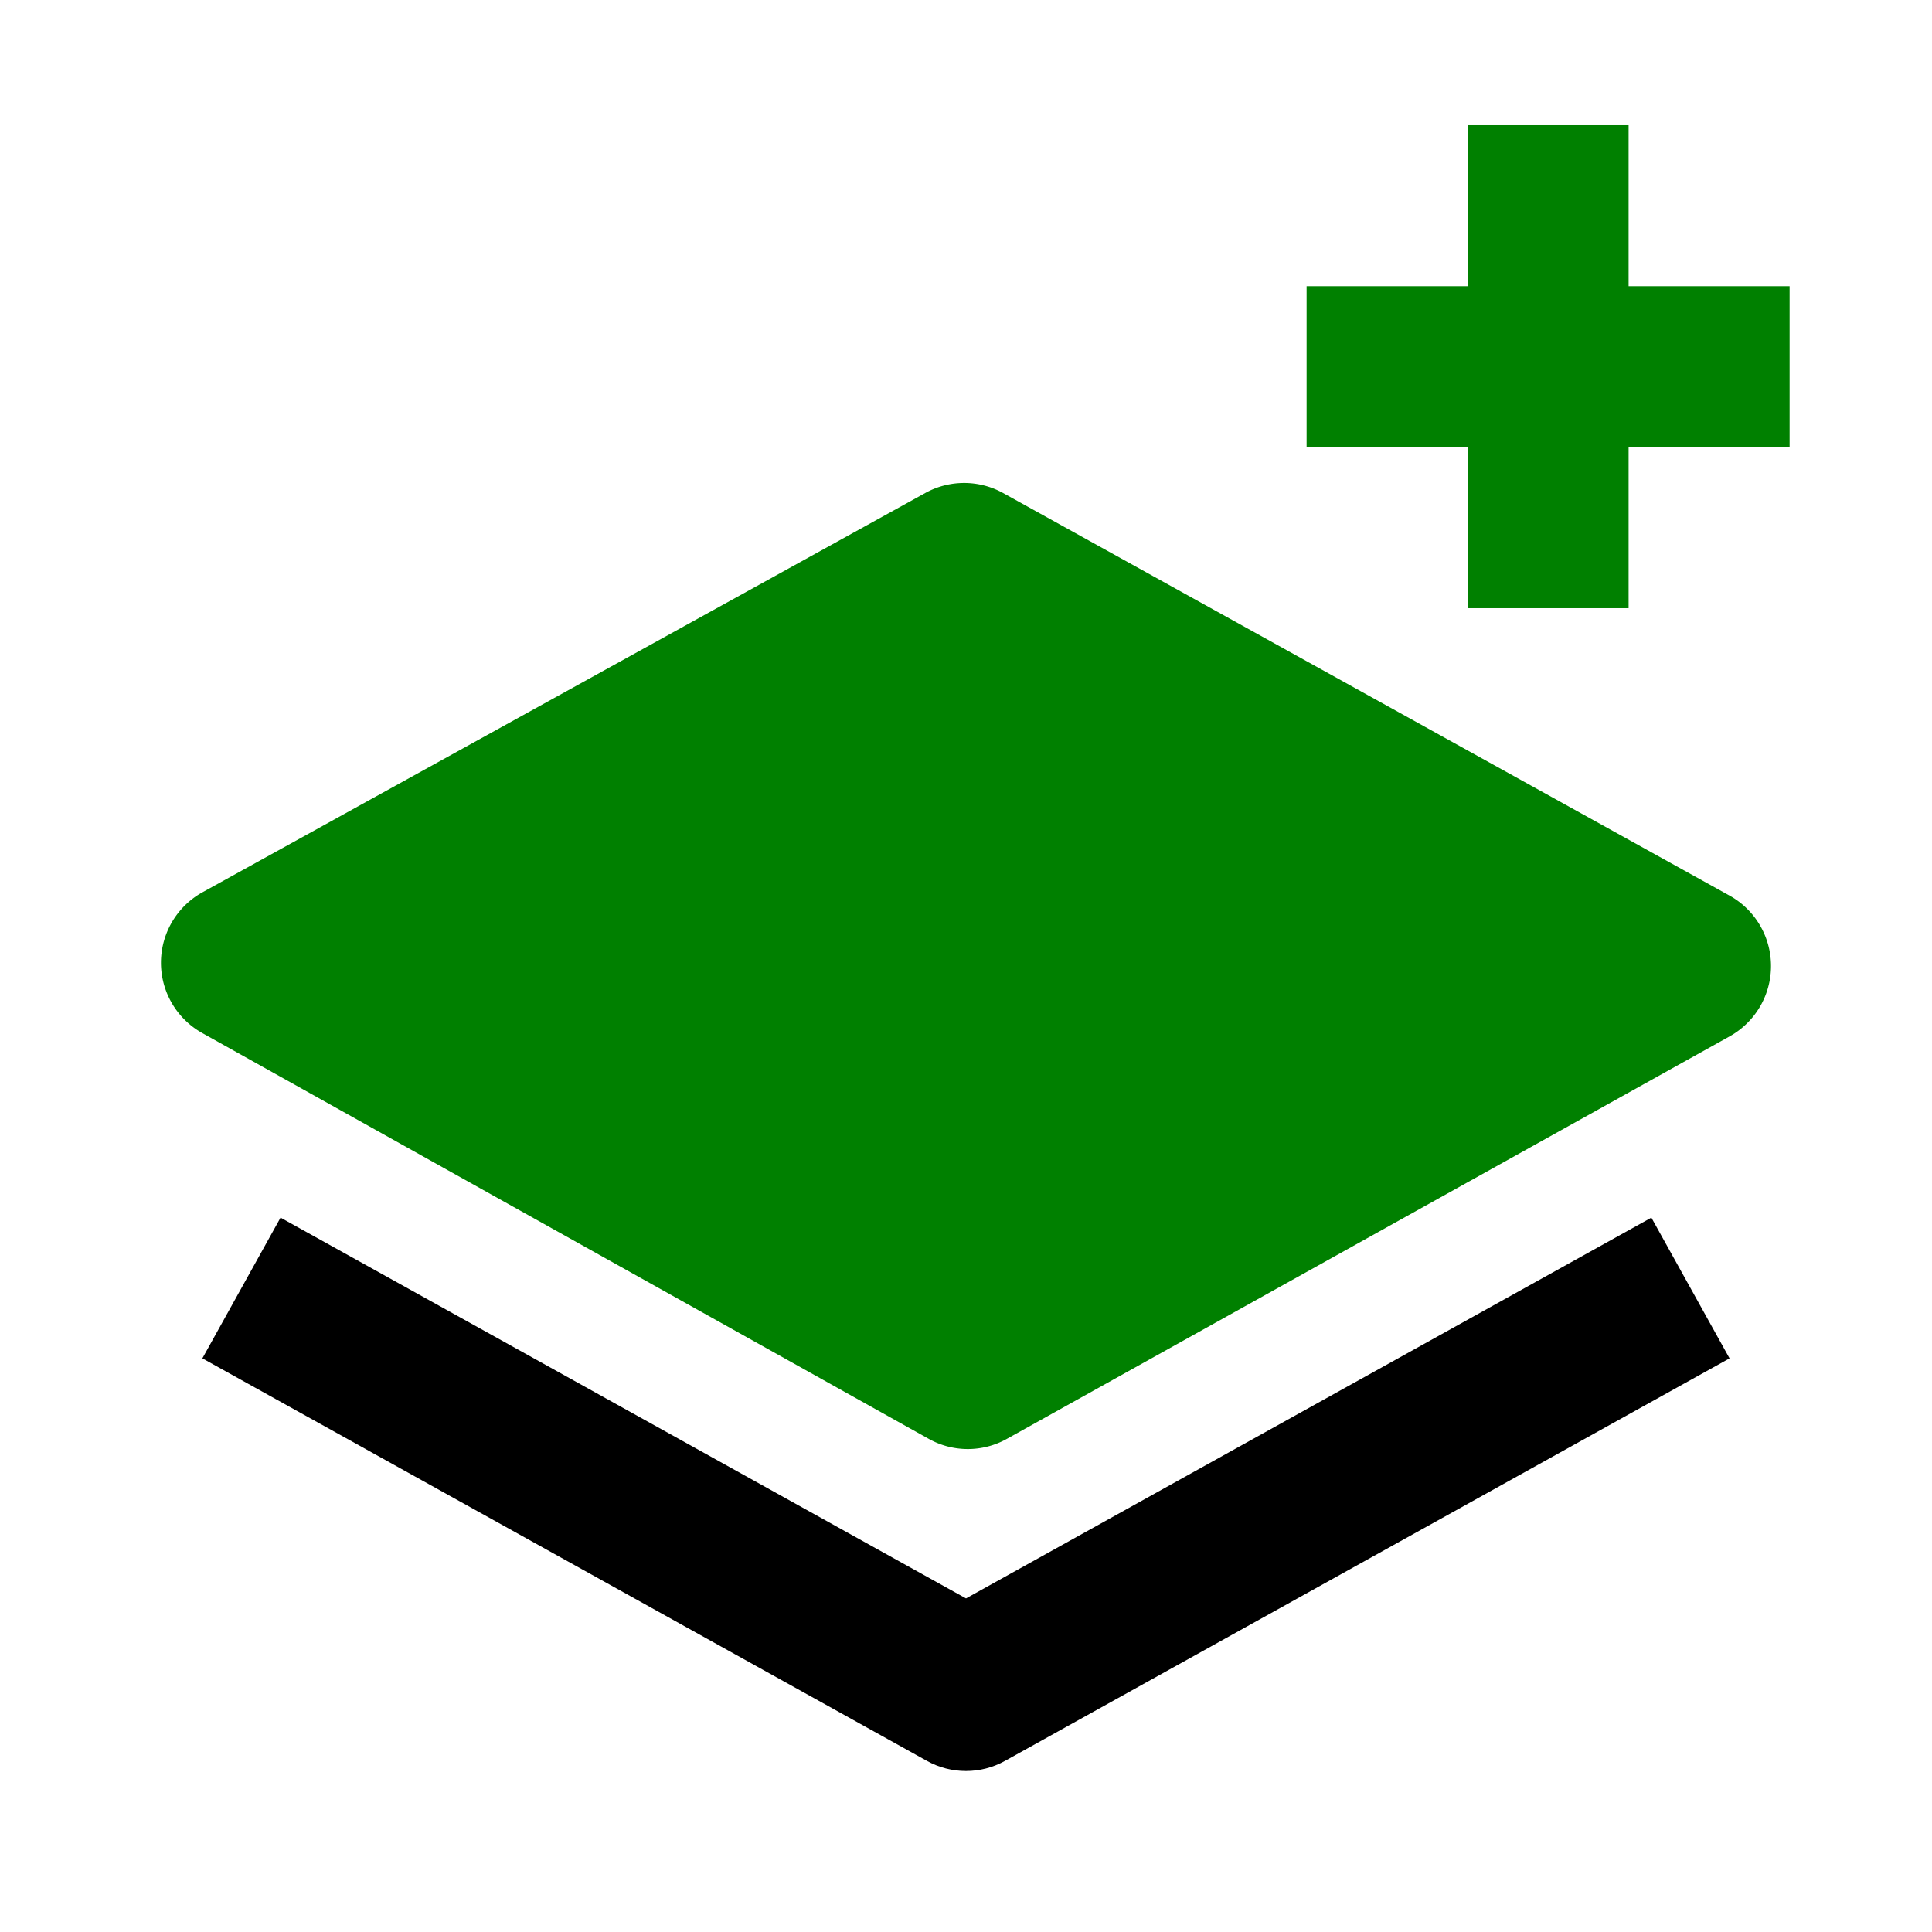 <svg viewBox="0 0 24 24" xmlns="http://www.w3.org/2000/svg"><path d="m2.513 12.833 9.022 5.04a.995.995 0 0 0 .973.001l8.978-5a1 1 0 0 0-.002-1.749l-9.022-5a1 1 0 0 0-.968-.001l-8.978 4.96a1 1 0 0 0-.003 1.749z" fill="#008000"/><path d="m3.485 15.126-0.971 1.748 9 5c0.302 0.168 0.669 0.168 0.971 0l9-5-0.971-1.748-8.514 4.73z"/><path d="m20.231 7.555v-2h2v-2h-2v-2h-2v2h-2v2h2v2z" fill="#008000"/></svg>